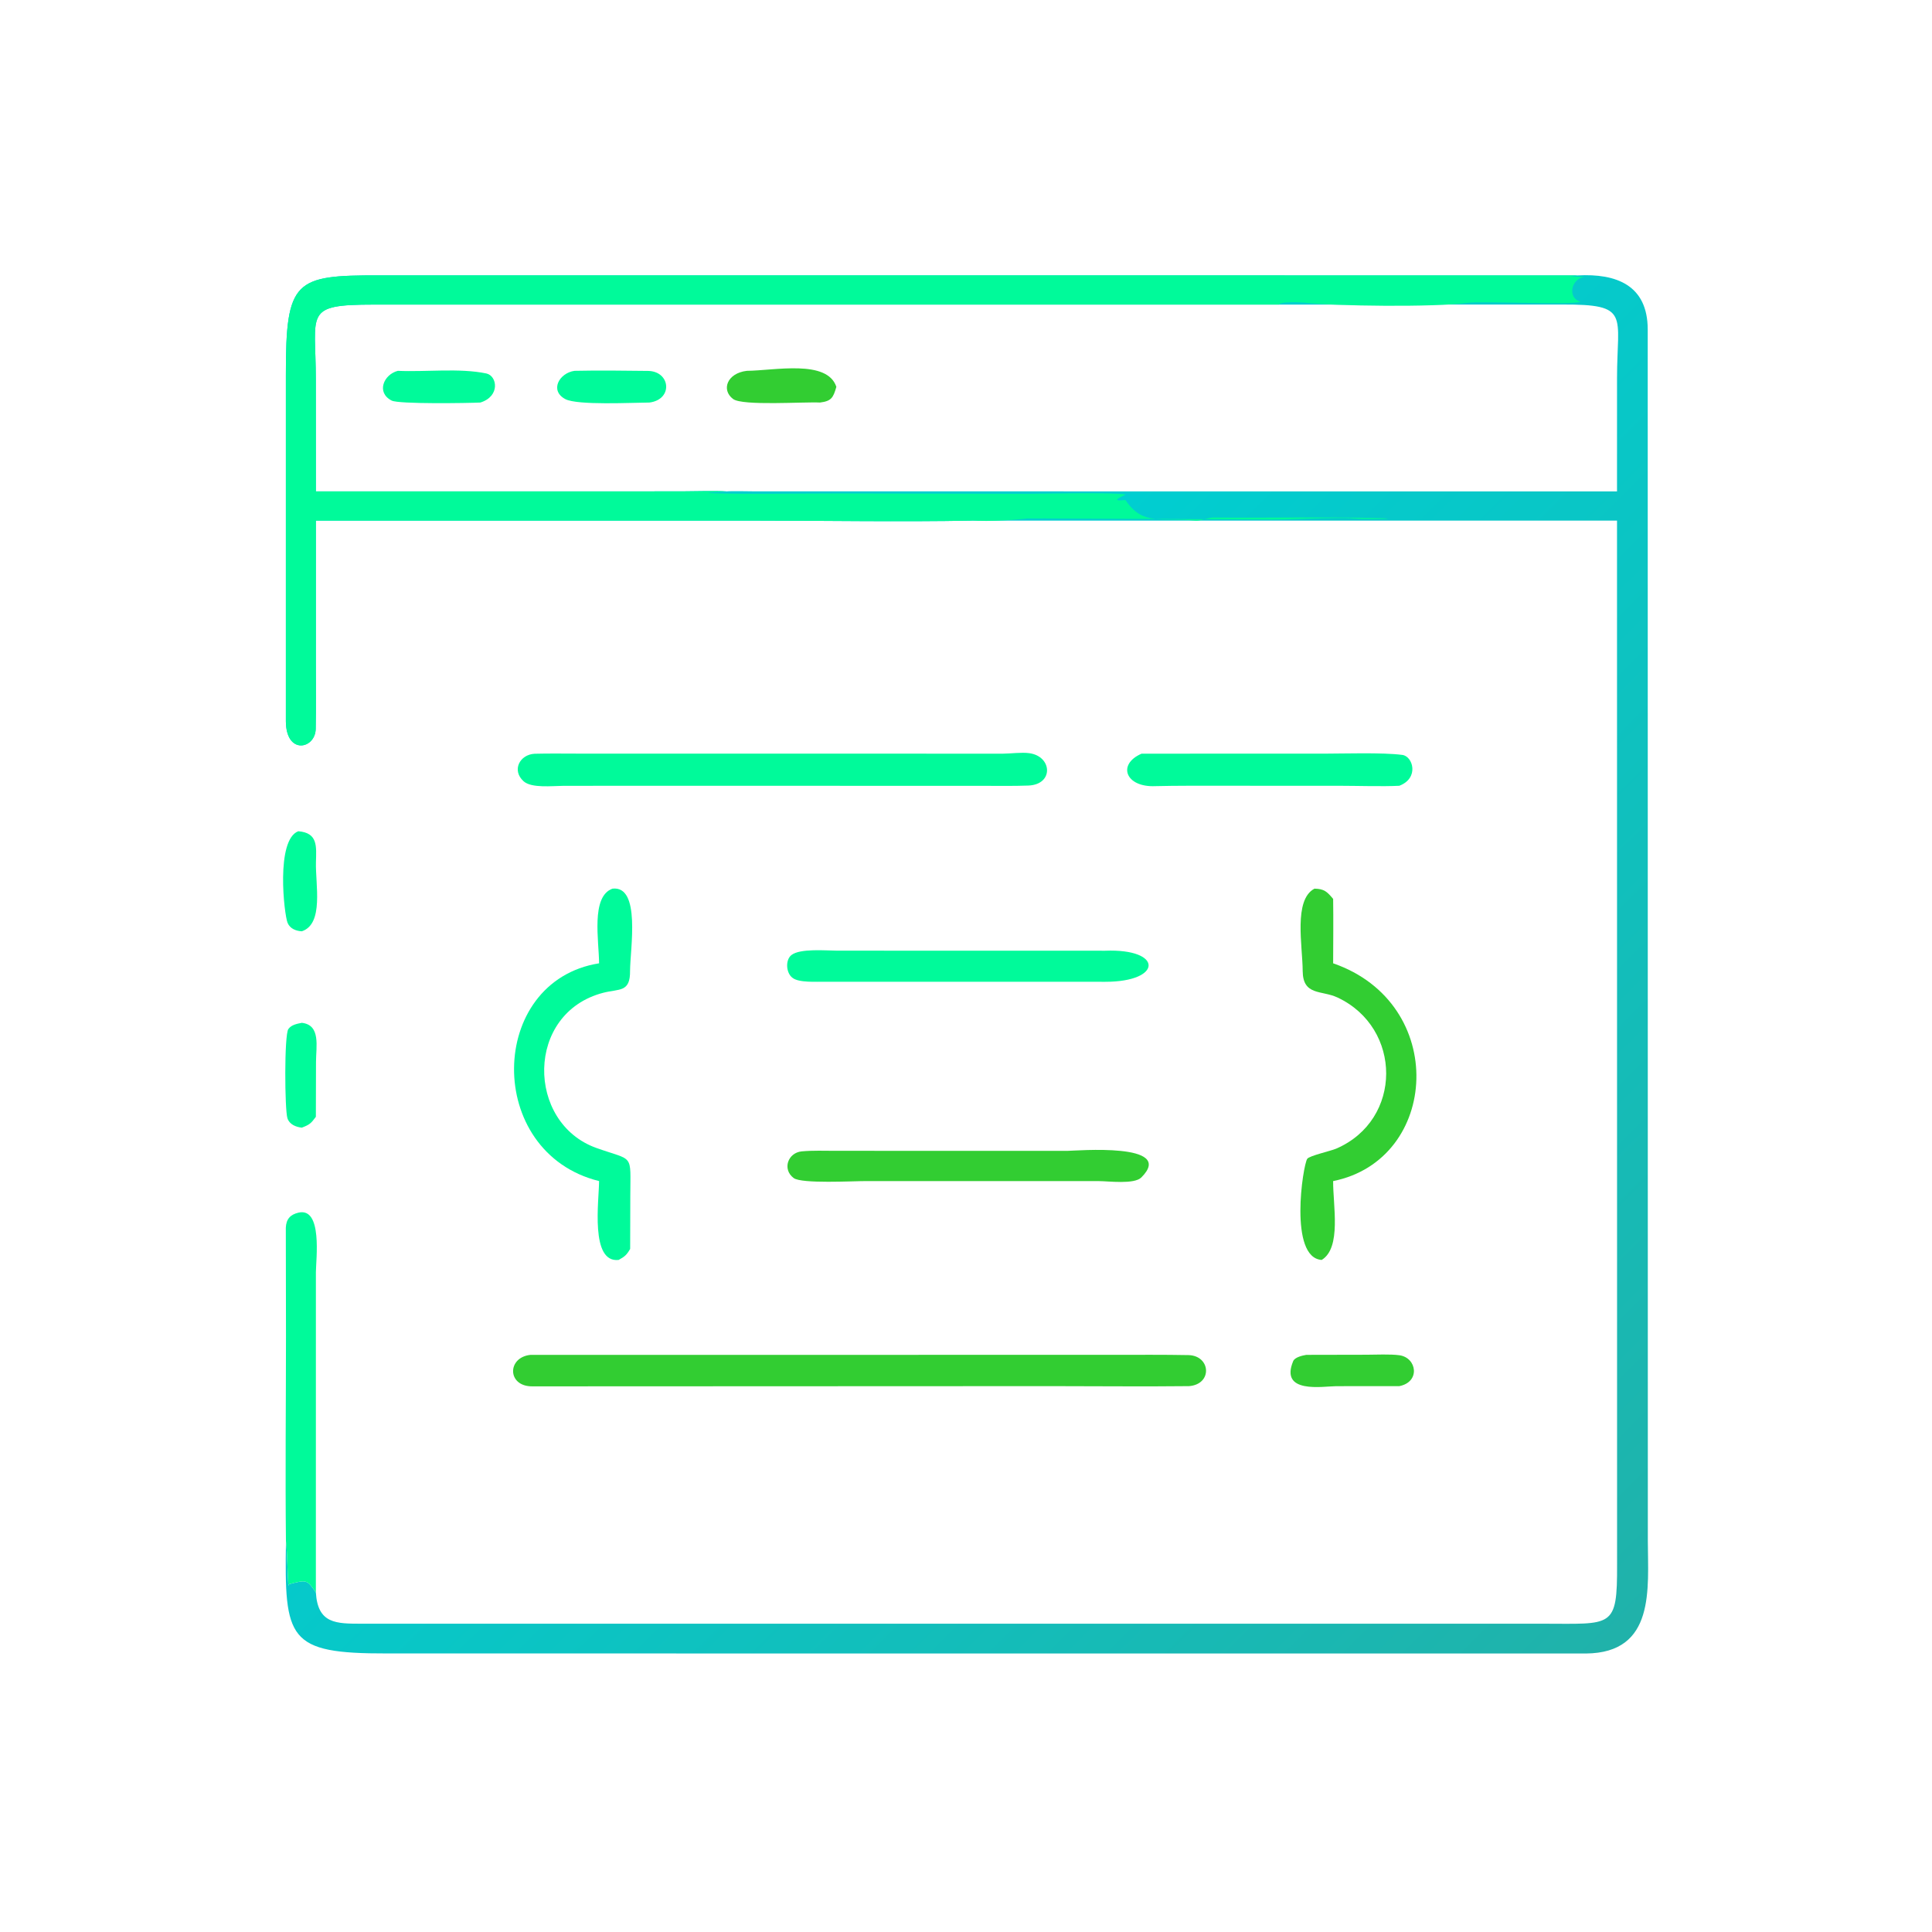 <?xml version="1.0" encoding="utf-8" ?><svg xmlns="http://www.w3.org/2000/svg" xmlns:xlink="http://www.w3.org/1999/xlink" width="2048" height="2048" viewBox="0 0 2048 2048"><defs><linearGradient id="gradient_0" gradientUnits="userSpaceOnUse" x1="432.145" y1="432.362" x2="214.414" y2="212.968"><stop offset="0" stop-color="#20B2AA"/><stop offset="1" stop-color="#00CED1"/></linearGradient></defs><path fill="url(#gradient_0)" transform="scale(4 4)" d="M418.088 72.988C428.302 72.436 436.643 75.538 436.662 87.293L436.693 408.367C436.716 420.906 438.777 438.055 420.267 438.196L102.513 438.179C76.155 438.232 75.386 434.468 75.778 408.416C76.195 412.246 76.148 416.42 76.427 420.34L76.511 419.846C81.226 418.639 81.367 418.537 83.709 422.032C84.215 430.313 89.042 430.294 95.82 430.3L408.767 430.298C427.347 430.295 428.606 431.71 428.543 414.555L428.525 137.966L257.693 137.966C238.791 138.327 218.596 137.967 199.606 137.967L83.709 137.966L83.703 176.211C83.693 181.834 83.774 187.566 83.665 193.18C83.562 198.498 75.817 200.185 75.758 191.137L75.76 99.32C75.725 74.136 78.118 72.948 100.398 72.971L418.088 72.988ZM192.519 130.232C193.759 130.09 198.23 130.206 199.779 130.211L428.525 130.232L428.53 100.221C428.531 83.351 432.156 80.646 413.998 80.702L338.967 80.72L99.042 80.718C80.328 80.728 83.693 82.772 83.695 100.439L83.709 130.232L180.639 130.218C183.981 130.215 189.395 130.022 192.519 130.232Z"/><path fill="#00FA9A" transform="scale(4 4)" d="M105.434 98.274C112.826 98.61 121.778 97.49 128.869 98.968C131.763 99.571 132.644 105.02 127.3 106.677C124.084 106.831 105.7 107.127 103.8 106.16C99.63 104.036 101.674 99.236 105.434 98.274Z"/><path fill="#00FA9A" transform="scale(4 4)" d="M152.246 98.274C158.637 98.138 165.315 98.218 171.715 98.296C177.691 98.369 178.451 105.857 172.116 106.677C167.619 106.694 153.013 107.464 149.818 105.769C145.577 103.52 148.201 98.845 152.246 98.274Z"/><path fill="#32CD32" transform="scale(4 4)" d="M197.917 98.274C205.265 98.212 219.217 95.186 221.644 102.518C220.818 105.411 220.316 106.303 217.312 106.677C213.092 106.451 196.772 107.613 194.28 105.742C191.065 103.326 192.689 98.885 197.917 98.274Z"/><path fill="#00FA9A" transform="scale(4 4)" d="M83.709 137.966L83.703 176.211C83.693 181.834 83.774 187.566 83.665 193.18C83.562 198.498 75.817 200.185 75.758 191.137L75.76 99.32C75.725 74.136 78.118 72.948 100.398 72.971L418.088 72.988C414.518 73.907 397.152 72.977 409.646 73.004C410.169 73.005 424.264 73.57 420.546 73.378C416.536 73.171 415.046 78.897 418.857 79.954C417.153 80.928 392.69 79.731 388.822 80.263C380.08 81.466 353.781 81.128 345.752 80.215C344.588 80.097 339.194 79.88 338.967 80.72L99.042 80.718C80.328 80.728 83.693 82.772 83.695 100.439L83.709 130.232L180.639 130.218C183.981 130.215 189.395 130.022 192.519 130.232C190.911 130.431 188.97 130.369 187.561 130.66C198.374 131.036 210.808 130.755 221.744 130.758L272.116 130.861C275.605 130.847 295.987 130.405 298.317 131.065C296.718 131.868 294.179 132.947 298.257 132.507C302.949 139.453 307.551 136.986 316.802 137.978C318.075 138.109 320.412 137.06 321.776 137.146C335.943 137.288 350.123 136.948 364.283 137.276C373.613 137.492 361.725 137.711 358.493 137.383C354.823 137.011 341.692 137.736 336.772 137.675L282.307 137.422C280.966 137.419 272.713 137.369 272.314 137.409C267.111 137.929 260.179 138.396 254.97 137.688C255.679 137.716 257.176 137.668 257.693 137.966C238.791 138.327 218.596 137.967 199.606 137.967L83.709 137.966Z"/><path fill="#32CD32" transform="scale(4 4)" d="M140.601 359.051L294.82 359.047C301.54 359.047 308.346 358.987 315.064 359.118C320.893 359.351 321.353 366.872 315.09 367.339C303.107 367.475 290.871 367.34 278.855 367.34L141.059 367.397C134.384 367.438 134.335 359.694 140.601 359.051Z"/><path fill="#00FA9A" transform="scale(4 4)" d="M247.169 199.728L265.75 199.733C267.924 199.717 270.693 199.317 272.78 199.601C278.876 200.43 279.301 207.931 272.506 208.18C268.654 208.321 264.702 208.263 260.831 208.256L167.625 208.235L149.177 208.257C146.453 208.262 140.843 208.936 138.75 207.038C135.546 204.133 137.734 199.963 141.671 199.752C145.479 199.657 149.331 199.711 153.134 199.716L247.169 199.728Z"/><path fill="#00FA9A" transform="scale(4 4)" d="M162.321 235.501C169.876 234.638 167.006 251.479 166.972 257.24C167.05 263.059 164.152 261.993 159.897 263.088C139.157 268.43 139.436 297.592 158.05 304.223C168.09 307.8 167.064 305.461 167.036 317.014L167 330.976C166.062 332.584 165.567 333.003 163.947 333.896C156.351 334.733 158.737 318.254 158.761 312.998C128.304 305.465 129.13 260.002 158.761 255.288C158.74 249.334 156.531 237.56 162.321 235.501Z"/><path fill="#32CD32" transform="scale(4 4)" d="M348.344 235.501C350.93 235.554 351.667 236.281 353.297 238.219C353.381 243.874 353.312 249.626 353.297 255.288C383.946 265.889 381.466 307.361 353.297 312.998C353.236 319.404 355.562 330.673 350.261 333.896C341.491 333.303 345.262 308.807 346.436 307.096C346.992 306.285 352.658 305.028 354.123 304.395C371.773 296.765 371.641 272.395 354.44 264.342C350.215 262.367 345.284 263.937 345.225 257.322C345.208 250.73 342.73 238.471 348.344 235.501Z"/><path fill="#00FA9A" transform="scale(4 4)" d="M75.778 408.416C75.578 390.496 75.785 372.165 75.787 354.219L75.744 325.354C75.845 323.05 76.955 321.868 79.089 321.366C85.518 319.854 83.739 333.791 83.716 337.088L83.709 422.032C81.367 418.537 81.226 418.639 76.511 419.846L76.427 420.34C76.148 416.42 76.195 412.246 75.778 408.416Z"/><path fill="#00FA9A" transform="scale(4 4)" d="M292.873 251.952C308.314 251.34 308.13 260.193 292.932 260.185L218.688 260.181C216.41 260.126 211.735 260.495 210.021 259.132C208.311 257.883 208.072 254.431 209.717 253.113C212.004 251.281 218.94 251.925 221.897 251.935L292.873 251.952Z"/><path fill="#32CD32" transform="scale(4 4)" d="M282.982 304.984C284.958 304.986 311.843 302.677 302.457 312.046C300.575 313.925 293.716 313.009 291.27 313.008L229.625 312.998C226.187 312.98 212.416 313.773 210.324 312.19C207.224 309.843 208.832 305.469 212.464 305.126C215.435 304.847 218.506 304.982 221.49 304.981L282.982 304.984Z"/><path fill="#00FA9A" transform="scale(4 4)" d="M302.531 199.728L350.688 199.727C355.771 199.727 366.509 199.366 371.653 200.066C374.443 200.446 376.165 206.202 370.837 208.235C366.42 208.463 359.599 208.241 354.995 208.239L323.259 208.232C317.581 208.233 311.882 208.196 306.195 208.333C298.319 208.708 295.958 202.583 302.531 199.728Z"/><path fill="#32CD32" transform="scale(4 4)" d="M346.193 359.051L362.054 359.019C364.614 359.015 368.46 358.819 370.868 359.157C375.498 359.806 376.462 366.242 370.837 367.339L354.121 367.351C350.554 367.376 339.063 369.455 342.709 360.708C343.137 359.681 345.155 359.22 346.193 359.051Z"/><path fill="#00FA9A" transform="scale(4 4)" d="M79.986 271.06C85.054 271.623 83.751 277.361 83.745 281.411L83.709 295.965C82.401 297.736 82.036 298.055 79.986 298.84C78.404 298.668 76.697 297.986 76.169 296.337C75.446 294.076 75.305 274.287 76.419 272.706C77.219 271.571 78.721 271.31 79.986 271.06Z"/><path fill="#00FA9A" transform="scale(4 4)" d="M79.044 220.289C84.262 220.704 83.844 224.262 83.73 228.496C83.57 234.38 85.88 244.85 79.986 246.803C78.427 246.714 76.856 246.12 76.209 244.554C75.299 242.353 73.021 222.593 79.044 220.289Z"/></svg>